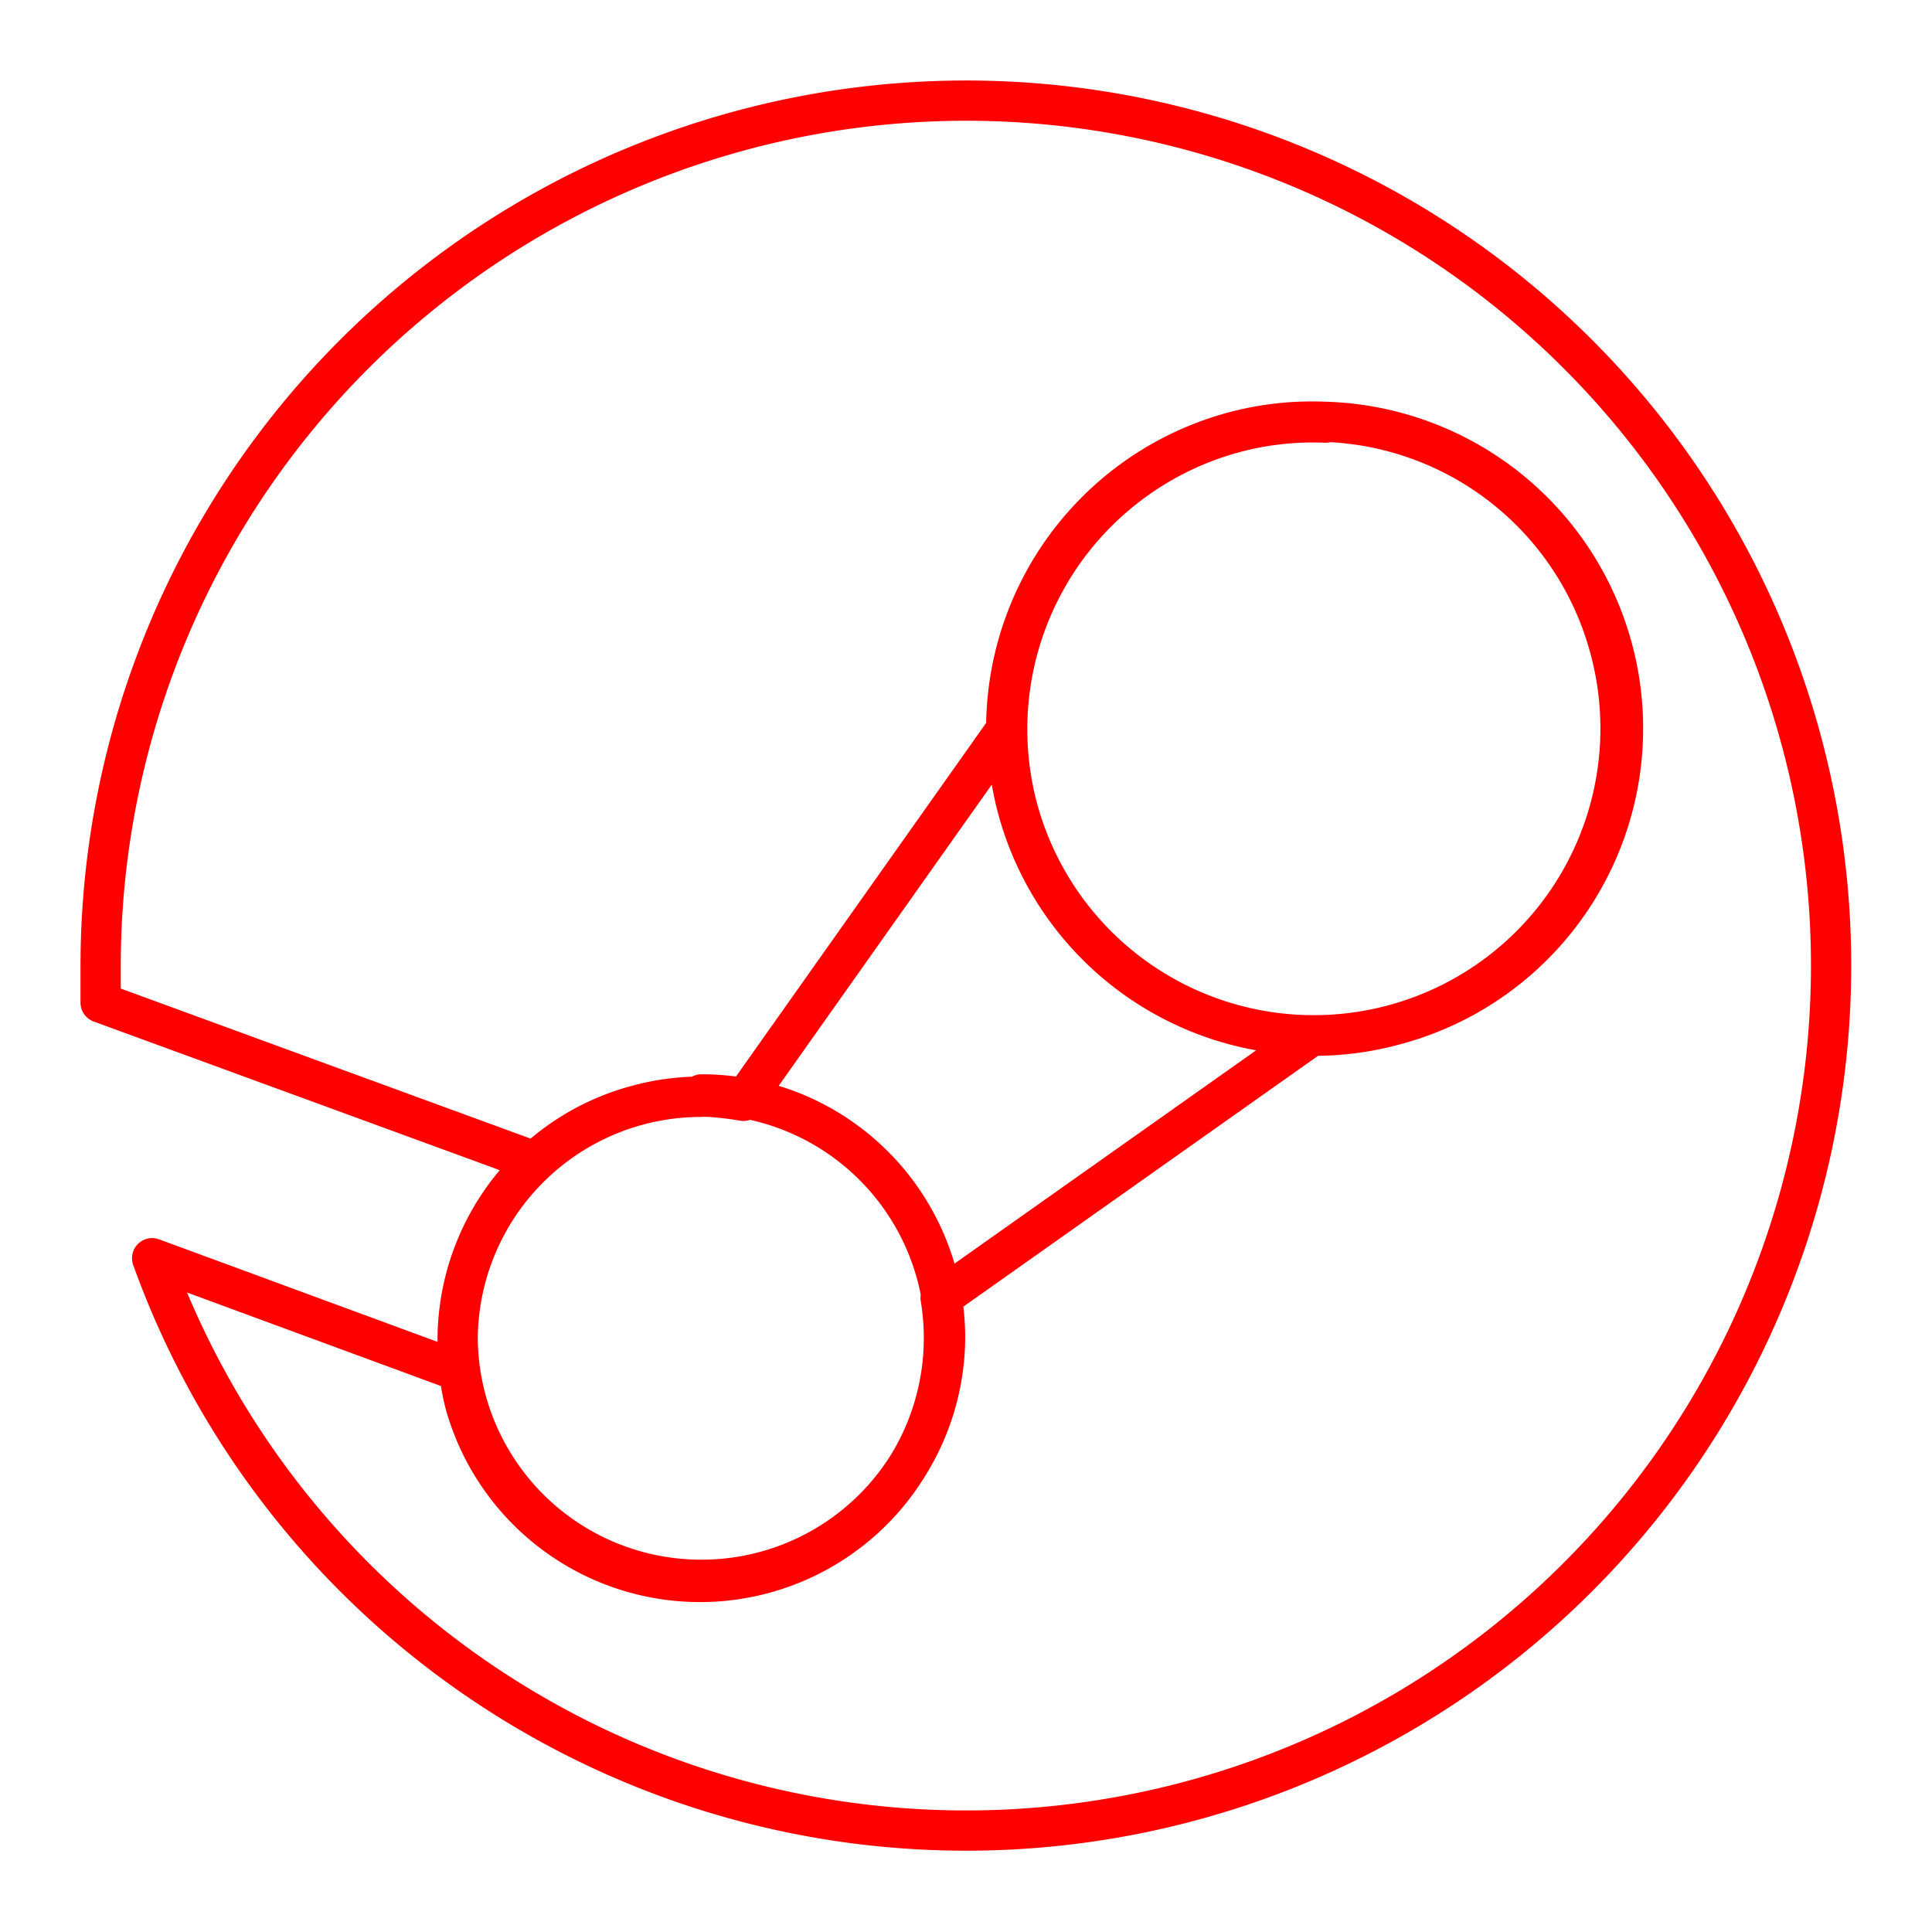 <svg xmlns="http://www.w3.org/2000/svg" viewBox="0 0 48 48"><defs><style>.a{fill:none;stroke:#ff0000;stroke-linecap:round;stroke-linejoin:round;}</style></defs><path class="a" d="M24,2.5A21.51,21.51,0,0,0,2.5,24c0,.3,0,.61,0,.91l10.79,3.95a6,6,0,0,1,2.54-1.4,6,6,0,0,1,1.8-.21,8,8,0,0,1,.84.1h0L25,18.12a7.63,7.63,0,0,1,5.65-7.39,7.51,7.51,0,0,1,2.26-.25,7.62,7.62,0,0,1,1.68,15h0a7.46,7.46,0,0,1-2,.25h0l-9.22,6.52h0a6.06,6.06,0,0,1-11.81,2.64h0a5.64,5.64,0,0,1-.15-.82L3.78,31.26A21.49,21.49,0,1,0,24,2.5Zm8.93,8a7.51,7.51,0,0,0-2.26.25,7.63,7.63,0,0,0-5.39,9.33h0A7.62,7.62,0,0,0,40,16.12h0a7.59,7.59,0,0,0-7.07-5.64ZM17.42,27.25a6.05,6.05,0,0,0-6.05,6h0a6.05,6.05,0,0,0,6.05,6h0a6.05,6.05,0,0,0,6.06-6h0a6.05,6.05,0,0,0-6.05-6.06Z"/></svg>